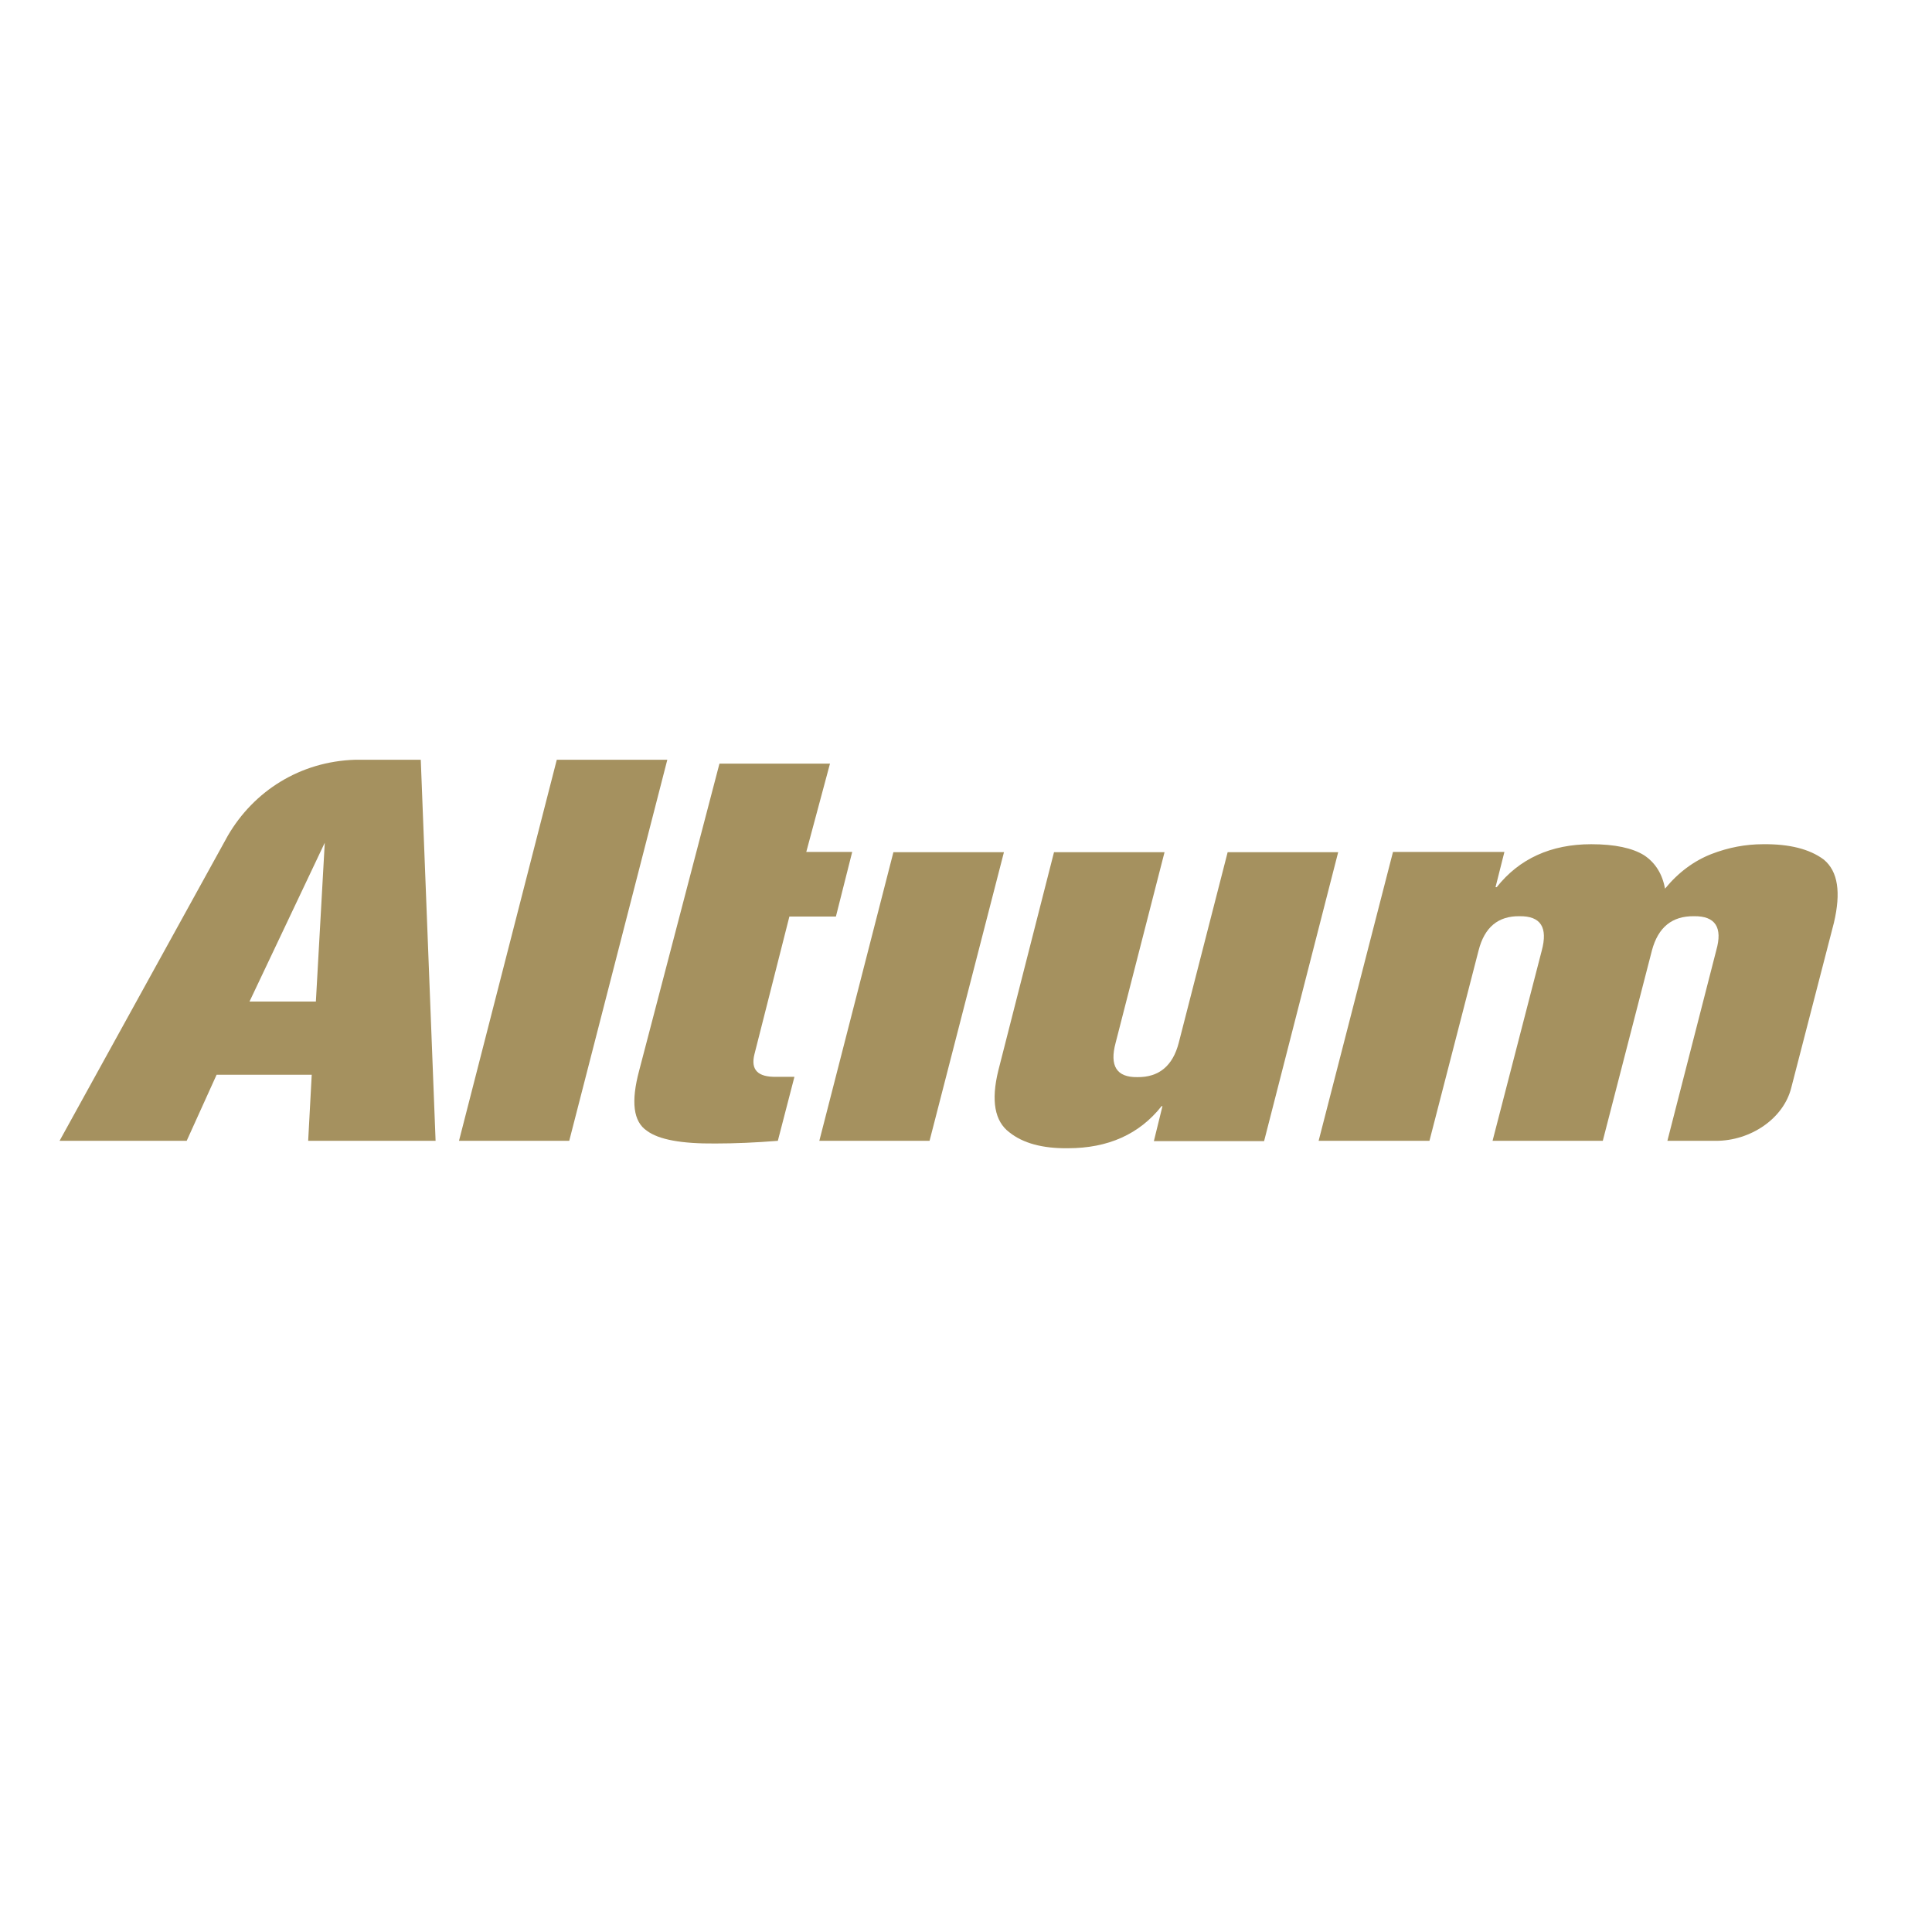 <?xml version="1.0" encoding="utf-8"?>
<!-- Generator: Adobe Illustrator 19.2.1, SVG Export Plug-In . SVG Version: 6.00 Build 0)  -->
<svg version="1.1" id="layer" xmlns="http://www.w3.org/2000/svg" xmlns:xlink="http://www.w3.org/1999/xlink" x="0px" y="0px"
	 viewBox="0 0 652 652" style="enable-background:new 0 0 652 652;" xml:space="preserve">
<style type="text/css">
	.st0{fill:#A5915F;}
</style>
<polygon class="st0" points="187.9,256.4 225.2,256.4 192.1,385 154.9,385 "/>
<g>
	<path class="st0" d="M242.8,257.7h37.3l-8,29.8h15.5l-5.5,21.8h-15.7l-11.8,46.5c-1.3,5.2,1.1,7.7,7.3,7.6h6.2l-5.6,21.6
		c-7.5,0.6-14.5,0.9-21.1,0.9c-11.4,0.1-19.1-1.3-23.1-4.3c-4.6-3.1-5.4-9.8-2.6-20.3L242.8,257.7z"/>
</g>
<polygon class="st0" points="301.5,287.6 338.8,287.6 313.7,385 276.5,385 "/>
<g>
	<path class="st0" d="M355.7,287.6H393l-16.5,64.3c-2.1,7.8,0.3,11.7,7.3,11.6c7.3,0.1,12-3.8,14-11.6l16.5-64.3h37.3l-25,97.5
		h-37.2l2.9-11.8H392c-7.5,9.5-18.1,14.2-31.6,14.2c-8.6,0.1-15.2-1.7-19.8-5.4c-4.9-3.7-6.2-10.6-3.7-20.8L355.7,287.6z"/>
	<path class="st0" d="M615.5,290.1c-4.8-3.6-11.7-5.3-20.5-5.2c-5.9,0-11.7,1.1-17.4,3.3c-5.9,2.3-11.2,6.2-15.7,11.7
		c-0.9-5-3.3-8.8-7.1-11.3c-3.9-2.4-9.8-3.7-17.8-3.7c-13.6,0-24.3,4.9-31.9,14.5h-0.4l3-11.9h-37.6L445,385h37.4l16.6-64.3
		c2-7.8,6.6-11.6,13.8-11.5c7.2-0.1,9.6,3.8,7.5,11.6L503.7,385h37.2l16.6-64.3c2.1-7.8,6.8-11.6,14.2-11.5
		c7.2-0.1,9.7,3.8,7.5,11.5L562.7,385h16.4c11.7,0,22.8-7.5,25.4-17.9l14.4-55.7C621.3,301.2,620.3,294.1,615.5,290.1"/>
	<path class="st0" d="M84.2,338l25.4-53.6l-3,53.6H84.2z M147,385l-5-128.6h-22.2c-18.5,0.6-34.1,10.5-42.9,25.6L20.1,385l42.9,0
		l10.1-22.3h32.1L104,385H147z"/>
</g>
</svg>
